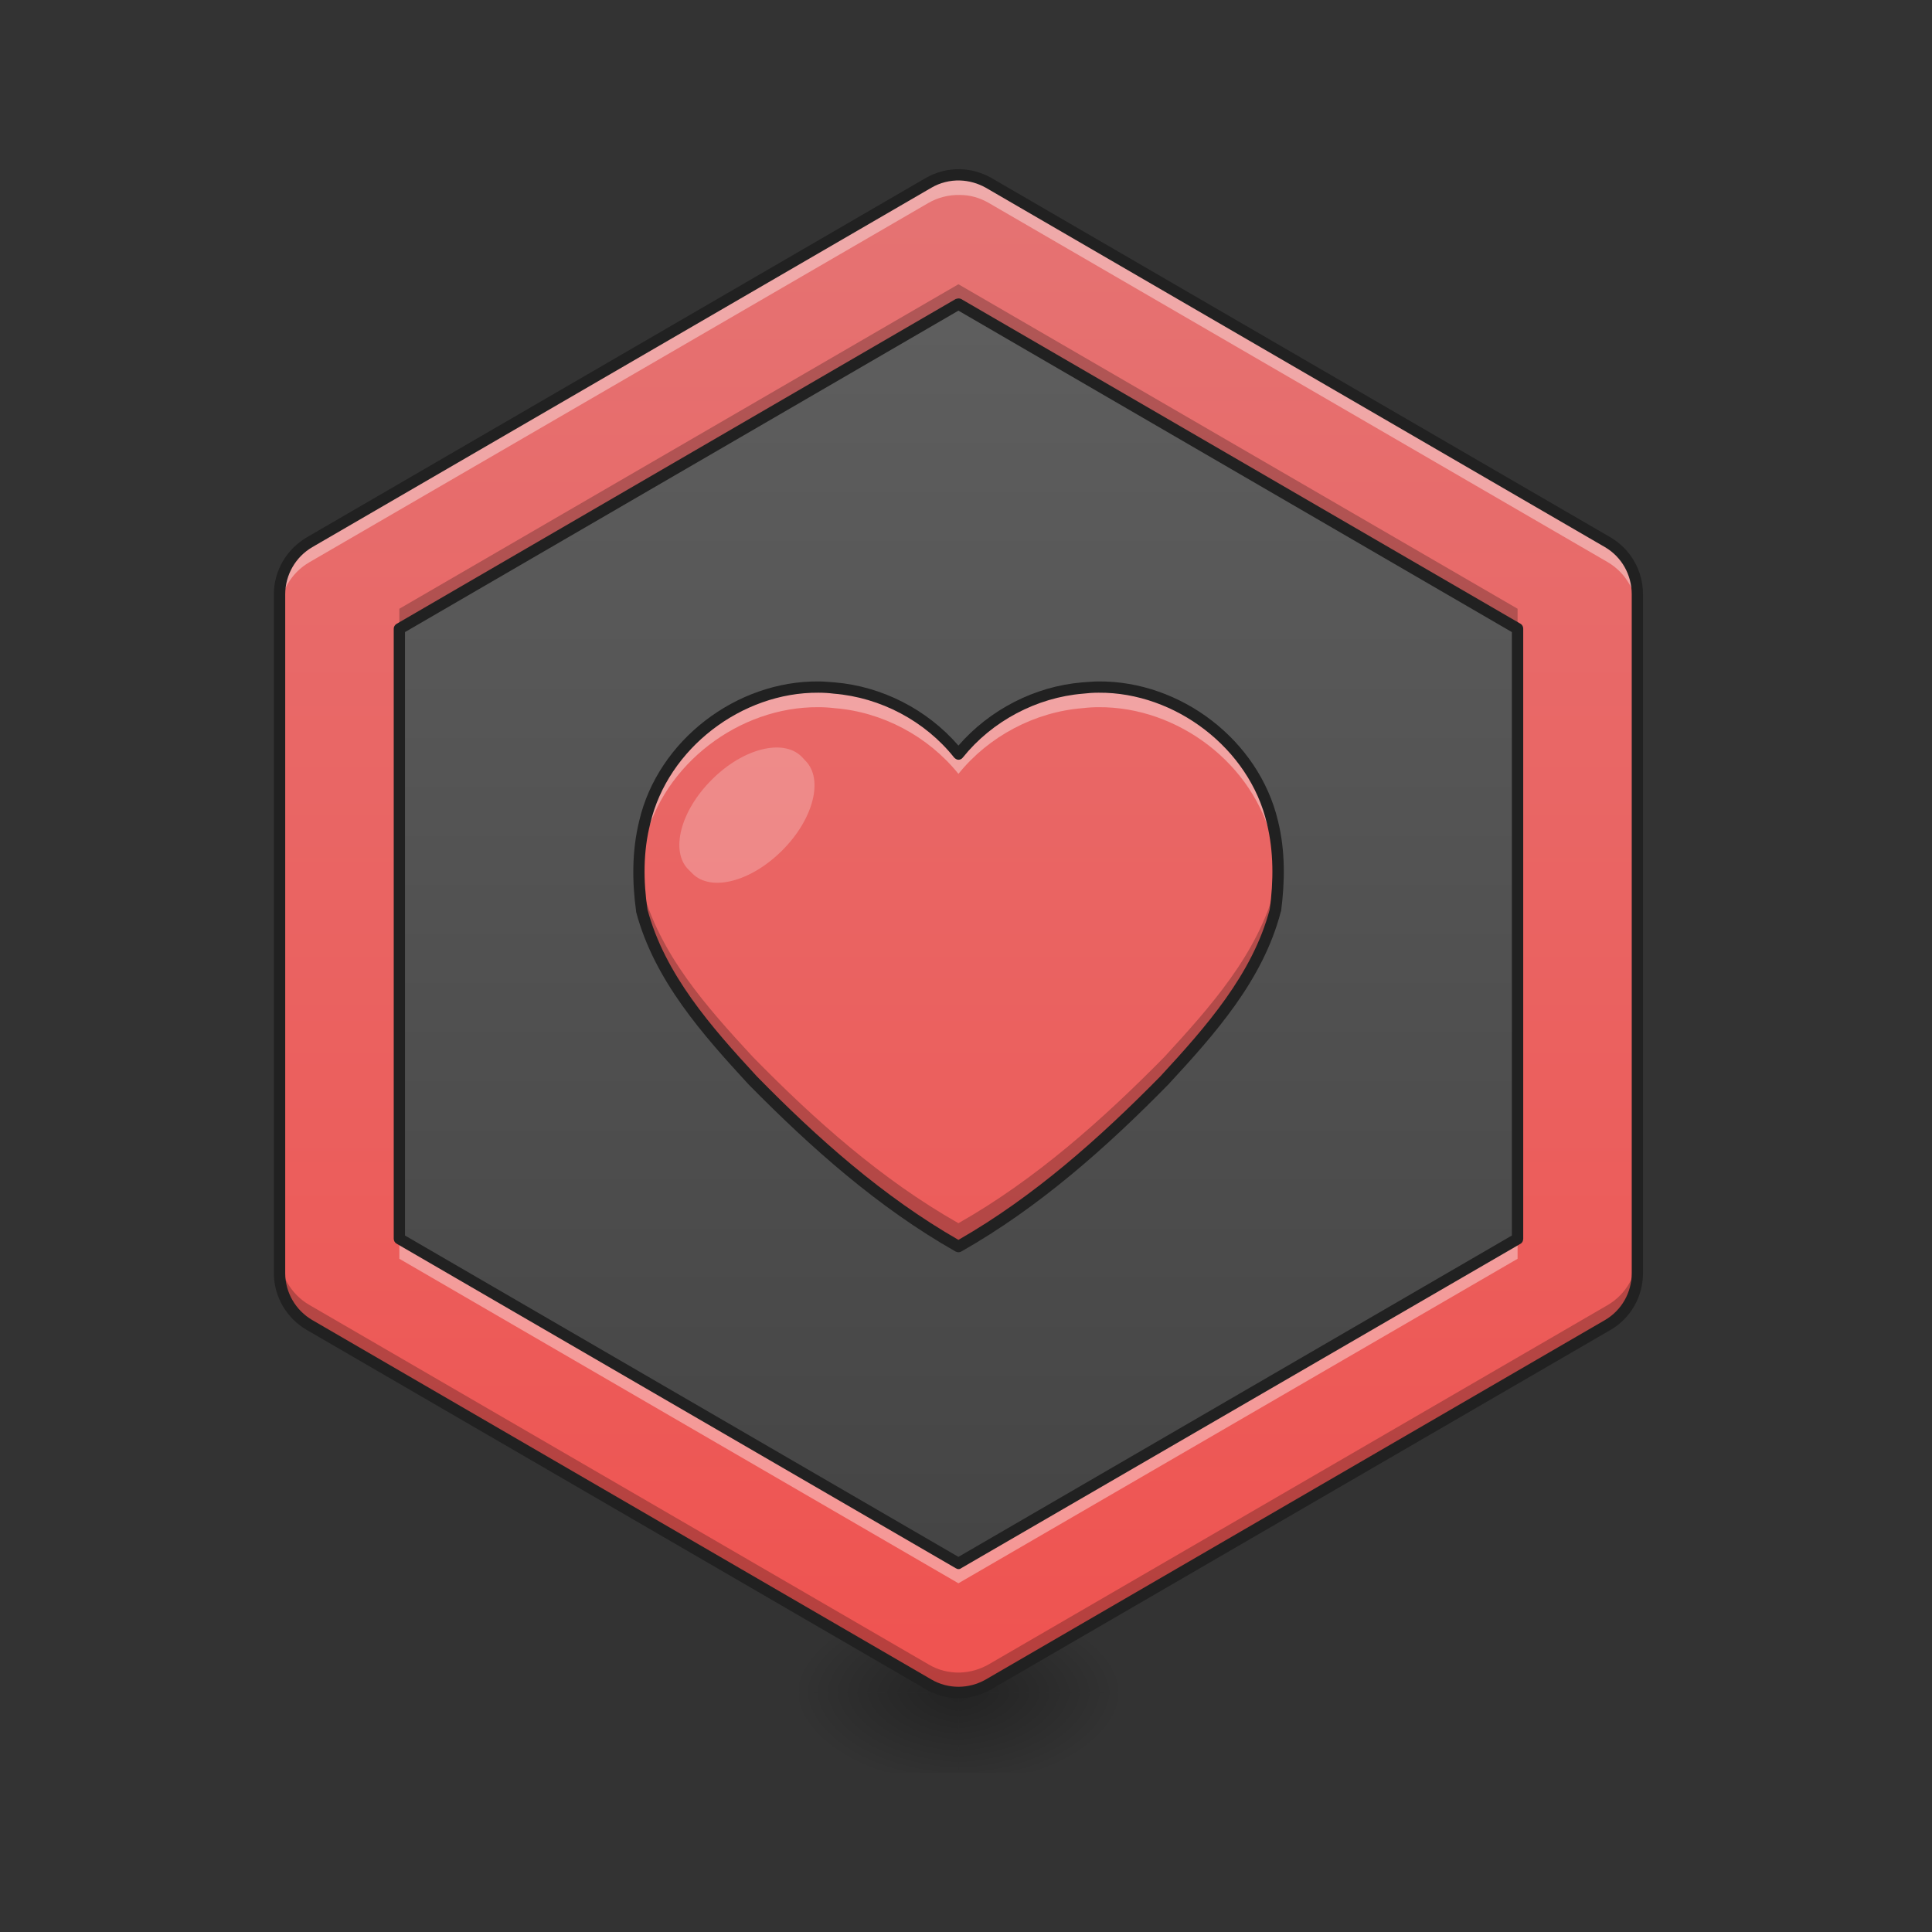 <?xml version="1.0" encoding="UTF-8"?>
<svg xmlns="http://www.w3.org/2000/svg" xmlns:xlink="http://www.w3.org/1999/xlink" width="24pt" height="24pt" viewBox="0 0 24 24" version="1.1">
<rect x="0" y="0" width="24" height="24" fill="#333333" stroke="none"/>
<defs>
<radialGradient id="radial0" gradientUnits="userSpaceOnUse" cx="450.909" cy="189.579" fx="450.909" fy="189.579" r="21.167" gradientTransform="matrix(0,-0.059,-0.105,-0,31.656,47.696)">
<stop offset="0" style="stop-color:rgb(0%,0%,0%);stop-opacity:0.314;"/>
<stop offset="0.222" style="stop-color:rgb(0%,0%,0%);stop-opacity:0.275;"/>
<stop offset="1" style="stop-color:rgb(0%,0%,0%);stop-opacity:0;"/>
</radialGradient>
<radialGradient id="radial1" gradientUnits="userSpaceOnUse" cx="450.909" cy="189.579" fx="450.909" fy="189.579" r="21.167" gradientTransform="matrix(-0,0.059,0.105,0,-7.841,-5.646)">
<stop offset="0" style="stop-color:rgb(0%,0%,0%);stop-opacity:0.314;"/>
<stop offset="0.222" style="stop-color:rgb(0%,0%,0%);stop-opacity:0.275;"/>
<stop offset="1" style="stop-color:rgb(0%,0%,0%);stop-opacity:0;"/>
</radialGradient>
<radialGradient id="radial2" gradientUnits="userSpaceOnUse" cx="450.909" cy="189.579" fx="450.909" fy="189.579" r="21.167" gradientTransform="matrix(-0,-0.059,0.105,-0,-7.841,47.696)">
<stop offset="0" style="stop-color:rgb(0%,0%,0%);stop-opacity:0.314;"/>
<stop offset="0.222" style="stop-color:rgb(0%,0%,0%);stop-opacity:0.275;"/>
<stop offset="1" style="stop-color:rgb(0%,0%,0%);stop-opacity:0;"/>
</radialGradient>
<radialGradient id="radial3" gradientUnits="userSpaceOnUse" cx="450.909" cy="189.579" fx="450.909" fy="189.579" r="21.167" gradientTransform="matrix(0,0.059,-0.105,0,31.656,-5.646)">
<stop offset="0" style="stop-color:rgb(0%,0%,0%);stop-opacity:0.314;"/>
<stop offset="0.222" style="stop-color:rgb(0%,0%,0%);stop-opacity:0.275;"/>
<stop offset="1" style="stop-color:rgb(0%,0%,0%);stop-opacity:0;"/>
</radialGradient>
<linearGradient id="linear0" gradientUnits="userSpaceOnUse" x1="275.167" y1="233.5" x2="275.167" y2="-168.667" gradientTransform="matrix(0.047,0,0,0.047,0,10.079)">
<stop offset="0" style="stop-color:rgb(25.882%,25.882%,25.882%);stop-opacity:1;"/>
<stop offset="1" style="stop-color:rgb(38.039%,38.039%,38.039%);stop-opacity:1;"/>
</linearGradient>
<linearGradient id="linear1" gradientUnits="userSpaceOnUse" x1="254" y1="233.5" x2="254" y2="-168.667" gradientTransform="matrix(0.047,0,0,0.047,0,10.079)">
<stop offset="0" style="stop-color:rgb(93.725%,32.549%,31.373%);stop-opacity:1;"/>
<stop offset="1" style="stop-color:rgb(89.804%,45.098%,45.098%);stop-opacity:1;"/>
</linearGradient>
<linearGradient id="linear2" gradientUnits="userSpaceOnUse" x1="254" y1="233.5" x2="254" y2="-168.667" gradientTransform="matrix(0.047,0,0,0.047,0,10.079)">
<stop offset="0" style="stop-color:rgb(93.725%,32.549%,31.373%);stop-opacity:1;"/>
<stop offset="1" style="stop-color:rgb(89.804%,45.098%,45.098%);stop-opacity:1;"/>
</linearGradient>
</defs>
<g id="surface1">
<path style=" stroke:none;fill-rule:nonzero;fill:url(#radial0);" d="M 11.906 21.027 L 13.891 21.027 L 13.891 20.031 L 11.906 20.031 Z M 11.906 21.027 "/>
<path style=" stroke:none;fill-rule:nonzero;fill:url(#radial1);" d="M 11.906 21.027 L 9.922 21.027 L 9.922 22.02 L 11.906 22.02 Z M 11.906 21.027 "/>
<path style=" stroke:none;fill-rule:nonzero;fill:url(#radial2);" d="M 11.906 21.027 L 9.922 21.027 L 9.922 20.031 L 11.906 20.031 Z M 11.906 21.027 "/>
<path style=" stroke:none;fill-rule:nonzero;fill:url(#radial3);" d="M 11.906 21.027 L 13.891 21.027 L 13.891 22.02 L 11.906 22.02 Z M 11.906 21.027 "/>
<path style=" stroke:none;fill-rule:nonzero;fill:url(#linear0);" d="M 11.926 2.172 C 11.789 2.168 11.652 2.203 11.535 2.273 L 3.844 6.738 C 3.613 6.871 3.473 7.117 3.473 7.383 L 3.473 15.816 C 3.473 16.082 3.613 16.328 3.844 16.461 L 11.535 20.926 C 11.766 21.059 12.051 21.059 12.281 20.926 L 19.973 16.461 C 20.199 16.328 20.34 16.082 20.34 15.816 L 20.34 7.383 C 20.34 7.117 20.199 6.871 19.973 6.738 L 12.281 2.273 C 12.172 2.211 12.051 2.176 11.926 2.172 Z M 11.926 2.172 "/>
<path style=" stroke:none;fill-rule:nonzero;fill:url(#linear1);" d="M 11.926 2.172 C 11.789 2.168 11.652 2.203 11.535 2.273 L 3.844 6.738 C 3.613 6.871 3.473 7.117 3.473 7.383 L 3.473 15.816 C 3.473 16.082 3.613 16.328 3.844 16.461 L 11.535 20.926 C 11.766 21.059 12.051 21.059 12.281 20.926 L 19.973 16.461 C 20.199 16.328 20.34 16.082 20.34 15.816 L 20.34 7.383 C 20.34 7.117 20.199 6.871 19.973 6.738 L 12.281 2.273 C 12.172 2.211 12.051 2.176 11.926 2.172 Z M 11.906 3.777 L 18.852 7.809 L 18.852 15.387 L 11.906 19.422 L 4.961 15.387 L 4.961 7.809 Z M 11.906 3.777 "/>
<path style=" stroke:none;fill-rule:nonzero;fill:url(#linear2);" d="M 10.168 8.535 C 9.184 8.527 8.238 9.246 8.008 10.215 C 7.918 10.578 7.922 10.953 7.973 11.309 C 8.191 12.141 8.781 12.801 9.352 13.418 C 10.117 14.203 10.949 14.941 11.906 15.484 C 12.863 14.941 13.695 14.203 14.465 13.418 C 15.031 12.801 15.625 12.141 15.844 11.309 C 15.891 10.953 15.898 10.578 15.805 10.215 C 15.578 9.246 14.633 8.527 13.645 8.535 C 13.582 8.535 13.516 8.539 13.449 8.547 C 12.852 8.598 12.281 8.898 11.906 9.367 C 11.531 8.898 10.965 8.598 10.367 8.547 C 10.301 8.539 10.234 8.535 10.168 8.535 Z M 10.168 8.535 "/>
<path style=" stroke:none;fill-rule:nonzero;fill:rgb(100%,100%,100%);fill-opacity:0.392;" d="M 10.168 8.535 C 9.184 8.527 8.238 9.246 8.008 10.215 C 7.949 10.457 7.93 10.707 7.941 10.953 C 7.945 10.789 7.969 10.625 8.008 10.461 C 8.238 9.492 9.184 8.777 10.168 8.785 C 10.234 8.785 10.301 8.789 10.367 8.797 C 10.965 8.844 11.531 9.148 11.906 9.613 C 12.281 9.148 12.852 8.844 13.449 8.797 C 13.516 8.789 13.582 8.785 13.645 8.785 C 14.633 8.777 15.578 9.492 15.805 10.461 C 15.848 10.625 15.867 10.789 15.875 10.953 C 15.883 10.707 15.867 10.457 15.805 10.215 C 15.578 9.246 14.633 8.527 13.645 8.535 C 13.582 8.535 13.516 8.539 13.449 8.547 C 12.852 8.598 12.281 8.898 11.906 9.367 C 11.531 8.898 10.965 8.598 10.367 8.547 C 10.301 8.539 10.234 8.535 10.168 8.535 Z M 10.168 8.535 "/>
<path style=" stroke:none;fill-rule:nonzero;fill:rgb(0%,0%,0%);fill-opacity:0.235;" d="M 7.941 10.684 C 7.93 10.895 7.945 11.105 7.973 11.309 C 8.191 12.141 8.781 12.801 9.352 13.418 C 10.117 14.203 10.949 14.941 11.906 15.484 C 12.863 14.941 13.695 14.203 14.465 13.418 C 15.031 12.801 15.625 12.141 15.844 11.309 C 15.871 11.105 15.883 10.895 15.875 10.684 C 15.867 10.797 15.859 10.91 15.844 11.02 C 15.625 11.852 15.031 12.512 14.465 13.129 C 13.695 13.91 12.863 14.652 11.906 15.195 C 10.949 14.652 10.117 13.91 9.352 13.129 C 8.781 12.512 8.191 11.852 7.973 11.02 C 7.957 10.91 7.945 10.797 7.941 10.684 Z M 7.941 10.684 "/>
<path style=" stroke:none;fill-rule:nonzero;fill:rgb(12.941%,12.941%,12.941%);fill-opacity:1;" d="M 10.168 8.465 C 9.148 8.457 8.176 9.195 7.941 10.195 C 7.848 10.574 7.852 10.957 7.902 11.32 C 7.902 11.324 7.902 11.324 7.902 11.328 C 8.129 12.18 8.73 12.852 9.297 13.469 C 10.07 14.254 10.906 15 11.871 15.547 C 11.895 15.559 11.922 15.559 11.941 15.547 C 12.906 15 13.746 14.254 14.516 13.469 C 15.086 12.852 15.688 12.18 15.91 11.328 C 15.91 11.324 15.914 11.324 15.914 11.32 C 15.961 10.957 15.969 10.574 15.875 10.195 C 15.637 9.195 14.668 8.457 13.645 8.465 C 13.578 8.465 13.512 8.473 13.441 8.477 C 12.852 8.527 12.293 8.816 11.906 9.262 C 11.52 8.816 10.961 8.527 10.371 8.477 C 10.305 8.473 10.238 8.465 10.168 8.465 Z M 10.168 8.605 C 10.23 8.605 10.297 8.609 10.359 8.617 C 10.938 8.664 11.492 8.957 11.852 9.41 C 11.867 9.426 11.887 9.438 11.906 9.438 C 11.93 9.438 11.949 9.426 11.961 9.41 C 12.324 8.957 12.879 8.664 13.453 8.617 C 13.52 8.609 13.582 8.605 13.648 8.605 C 14.598 8.598 15.52 9.297 15.738 10.23 C 15.824 10.582 15.82 10.949 15.773 11.297 C 15.559 12.102 14.98 12.758 14.414 13.371 C 13.656 14.141 12.84 14.867 11.906 15.402 C 10.973 14.867 10.156 14.141 9.402 13.371 C 8.836 12.758 8.258 12.102 8.043 11.297 C 7.992 10.949 7.988 10.582 8.078 10.23 C 8.297 9.297 9.215 8.598 10.168 8.605 Z M 10.168 8.605 "/>
<path style=" stroke:none;fill-rule:nonzero;fill:rgb(100%,100%,100%);fill-opacity:0.392;" d="M 11.926 2.172 C 11.789 2.168 11.652 2.203 11.535 2.273 L 3.844 6.738 C 3.613 6.871 3.473 7.117 3.473 7.383 L 3.473 7.629 C 3.473 7.363 3.613 7.117 3.844 6.984 L 11.535 2.52 C 11.652 2.453 11.789 2.418 11.926 2.422 C 12.051 2.422 12.172 2.457 12.281 2.52 L 19.973 6.984 C 20.199 7.117 20.34 7.363 20.34 7.629 L 20.34 7.383 C 20.34 7.117 20.199 6.871 19.973 6.738 L 12.281 2.273 C 12.172 2.211 12.051 2.176 11.926 2.172 Z M 4.961 15.387 L 4.961 15.637 L 11.906 19.668 L 18.852 15.637 L 18.852 15.387 L 11.906 19.422 Z M 4.961 15.387 "/>
<path style=" stroke:none;fill-rule:nonzero;fill:rgb(0%,0%,0%);fill-opacity:0.235;" d="M 11.926 21.027 C 11.789 21.027 11.652 20.996 11.535 20.926 L 3.844 16.461 C 3.613 16.328 3.473 16.082 3.473 15.816 L 3.473 15.57 C 3.473 15.832 3.613 16.078 3.844 16.211 L 11.535 20.676 C 11.652 20.746 11.789 20.781 11.926 20.777 C 12.051 20.773 12.172 20.738 12.281 20.676 L 19.973 16.211 C 20.199 16.078 20.34 15.832 20.34 15.57 L 20.34 15.816 C 20.34 16.082 20.199 16.328 19.973 16.461 L 12.281 20.926 C 12.172 20.988 12.051 21.023 11.926 21.027 Z M 4.961 7.809 L 4.961 7.562 L 11.906 3.531 L 18.852 7.562 L 18.852 7.809 L 11.906 3.777 Z M 4.961 7.809 "/>
<path style=" stroke:none;fill-rule:nonzero;fill:rgb(12.941%,12.941%,12.941%);fill-opacity:1;" d="M 11.93 2.102 C 11.777 2.098 11.629 2.137 11.5 2.211 L 3.809 6.676 C 3.559 6.824 3.402 7.09 3.402 7.383 L 3.402 15.816 C 3.402 16.105 3.559 16.375 3.809 16.52 L 11.5 20.984 C 11.75 21.133 12.062 21.133 12.316 20.984 L 20.008 16.52 C 20.258 16.375 20.41 16.105 20.41 15.816 L 20.41 7.383 C 20.41 7.09 20.258 6.824 20.008 6.676 L 12.316 2.211 C 12.199 2.145 12.066 2.105 11.93 2.102 Z M 11.926 2.242 C 12.039 2.246 12.148 2.277 12.246 2.332 L 19.938 6.797 C 20.145 6.918 20.27 7.141 20.27 7.383 L 20.27 15.816 C 20.27 16.055 20.145 16.277 19.938 16.398 L 12.246 20.863 C 12.035 20.984 11.777 20.984 11.57 20.863 L 3.879 16.398 C 3.672 16.277 3.543 16.055 3.543 15.816 L 3.543 7.383 C 3.543 7.141 3.672 6.918 3.879 6.797 L 11.57 2.332 C 11.676 2.27 11.801 2.238 11.926 2.242 Z M 11.91 3.707 C 11.895 3.707 11.883 3.711 11.871 3.715 L 4.926 7.75 C 4.906 7.762 4.891 7.785 4.891 7.809 L 4.891 15.387 C 4.891 15.414 4.906 15.438 4.926 15.449 L 11.871 19.48 C 11.895 19.496 11.922 19.496 11.941 19.48 L 18.891 15.449 C 18.91 15.438 18.922 15.414 18.922 15.387 L 18.922 7.809 C 18.922 7.785 18.91 7.762 18.891 7.75 L 11.941 3.715 C 11.934 3.711 11.922 3.707 11.91 3.707 Z M 11.906 3.859 L 18.781 7.852 L 18.781 15.348 L 11.906 19.34 L 5.031 15.348 L 5.031 7.852 Z M 11.906 3.859 "/>
<path style=" stroke:none;fill-rule:nonzero;fill:rgb(100%,100%,100%);fill-opacity:0.235;" d="M 8.84 9.688 L 8.844 9.684 C 9.23 9.297 9.727 9.172 9.957 9.398 L 10.004 9.449 C 10.234 9.676 10.105 10.176 9.719 10.562 L 9.715 10.566 C 9.328 10.953 8.832 11.082 8.602 10.852 L 8.551 10.801 C 8.324 10.574 8.453 10.074 8.84 9.688 Z M 8.84 9.688 "/>
</g>
</svg>
